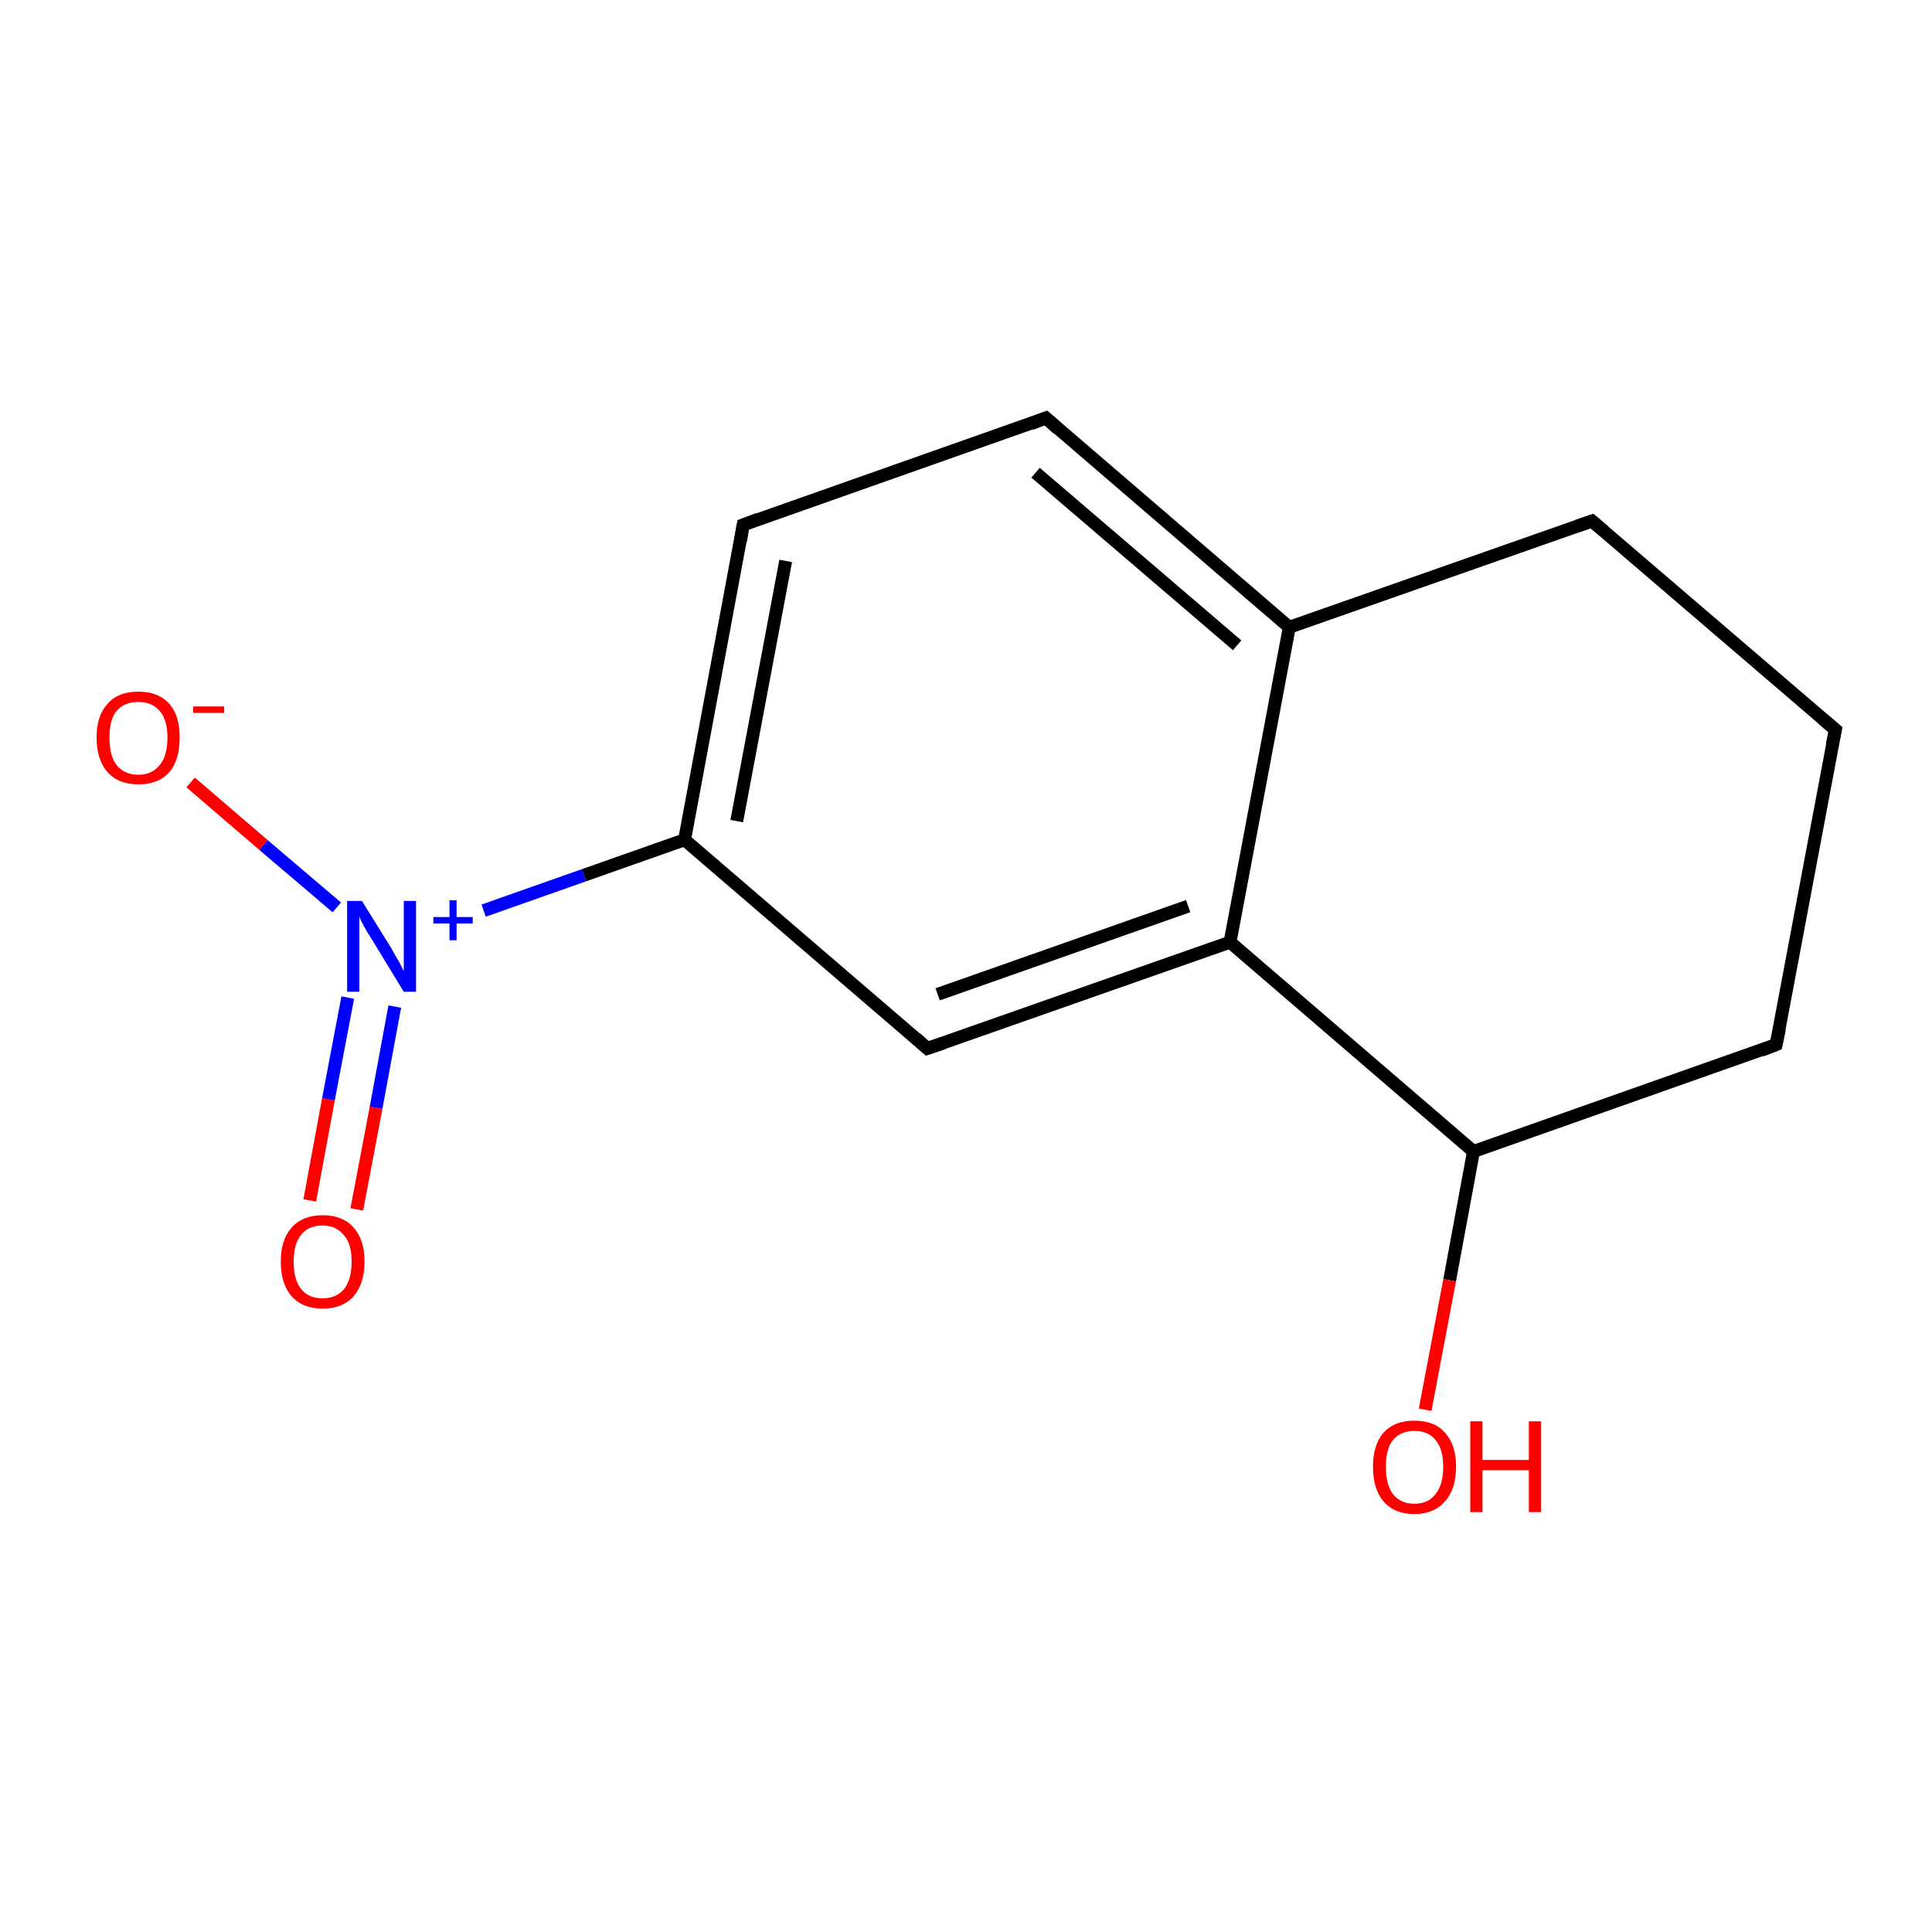 <?xml version='1.0' encoding='iso-8859-1'?>
<svg version='1.1' baseProfile='full'
              xmlns='http://www.w3.org/2000/svg'
                      xmlns:rdkit='http://www.rdkit.org/xml'
                      xmlns:xlink='http://www.w3.org/1999/xlink'
                  xml:space='preserve'
width='300px' height='300px' viewBox='0 0 300 300'>
<!-- END OF HEADER -->
<rect style='opacity:1.0;fill:#FFFFFF;stroke:none' width='300.0' height='300.0' x='0.0' y='0.0'> </rect>
<path class='bond-0 atom-0 atom-1' d='M 48.1,186.4 L 51.0,170.7' style='fill:none;fill-rule:evenodd;stroke:#FF0000;stroke-width:2.0px;stroke-linecap:butt;stroke-linejoin:miter;stroke-opacity:1' />
<path class='bond-0 atom-0 atom-1' d='M 51.0,170.7 L 54.0,154.9' style='fill:none;fill-rule:evenodd;stroke:#0000FF;stroke-width:2.0px;stroke-linecap:butt;stroke-linejoin:miter;stroke-opacity:1' />
<path class='bond-0 atom-0 atom-1' d='M 55.4,187.8 L 58.4,172.0' style='fill:none;fill-rule:evenodd;stroke:#FF0000;stroke-width:2.0px;stroke-linecap:butt;stroke-linejoin:miter;stroke-opacity:1' />
<path class='bond-0 atom-0 atom-1' d='M 58.4,172.0 L 61.3,156.3' style='fill:none;fill-rule:evenodd;stroke:#0000FF;stroke-width:2.0px;stroke-linecap:butt;stroke-linejoin:miter;stroke-opacity:1' />
<path class='bond-1 atom-1 atom-2' d='M 52.3,140.9 L 40.9,131.2' style='fill:none;fill-rule:evenodd;stroke:#0000FF;stroke-width:2.0px;stroke-linecap:butt;stroke-linejoin:miter;stroke-opacity:1' />
<path class='bond-1 atom-1 atom-2' d='M 40.9,131.2 L 29.6,121.5' style='fill:none;fill-rule:evenodd;stroke:#FF0000;stroke-width:2.0px;stroke-linecap:butt;stroke-linejoin:miter;stroke-opacity:1' />
<path class='bond-2 atom-1 atom-3' d='M 75.1,141.4 L 90.7,135.9' style='fill:none;fill-rule:evenodd;stroke:#0000FF;stroke-width:2.0px;stroke-linecap:butt;stroke-linejoin:miter;stroke-opacity:1' />
<path class='bond-2 atom-1 atom-3' d='M 90.7,135.9 L 106.3,130.4' style='fill:none;fill-rule:evenodd;stroke:#000000;stroke-width:2.0px;stroke-linecap:butt;stroke-linejoin:miter;stroke-opacity:1' />
<path class='bond-3 atom-3 atom-4' d='M 106.3,130.4 L 115.4,81.5' style='fill:none;fill-rule:evenodd;stroke:#000000;stroke-width:2.0px;stroke-linecap:butt;stroke-linejoin:miter;stroke-opacity:1' />
<path class='bond-3 atom-3 atom-4' d='M 114.4,127.5 L 122.0,87.1' style='fill:none;fill-rule:evenodd;stroke:#000000;stroke-width:2.0px;stroke-linecap:butt;stroke-linejoin:miter;stroke-opacity:1' />
<path class='bond-4 atom-4 atom-5' d='M 115.4,81.5 L 162.4,64.9' style='fill:none;fill-rule:evenodd;stroke:#000000;stroke-width:2.0px;stroke-linecap:butt;stroke-linejoin:miter;stroke-opacity:1' />
<path class='bond-5 atom-5 atom-6' d='M 162.4,64.9 L 200.2,97.4' style='fill:none;fill-rule:evenodd;stroke:#000000;stroke-width:2.0px;stroke-linecap:butt;stroke-linejoin:miter;stroke-opacity:1' />
<path class='bond-5 atom-5 atom-6' d='M 160.8,73.4 L 192.1,100.2' style='fill:none;fill-rule:evenodd;stroke:#000000;stroke-width:2.0px;stroke-linecap:butt;stroke-linejoin:miter;stroke-opacity:1' />
<path class='bond-6 atom-6 atom-7' d='M 200.2,97.4 L 191.0,146.3' style='fill:none;fill-rule:evenodd;stroke:#000000;stroke-width:2.0px;stroke-linecap:butt;stroke-linejoin:miter;stroke-opacity:1' />
<path class='bond-7 atom-7 atom-8' d='M 191.0,146.3 L 144.0,162.8' style='fill:none;fill-rule:evenodd;stroke:#000000;stroke-width:2.0px;stroke-linecap:butt;stroke-linejoin:miter;stroke-opacity:1' />
<path class='bond-7 atom-7 atom-8' d='M 184.5,140.7 L 145.6,154.4' style='fill:none;fill-rule:evenodd;stroke:#000000;stroke-width:2.0px;stroke-linecap:butt;stroke-linejoin:miter;stroke-opacity:1' />
<path class='bond-8 atom-7 atom-9' d='M 191.0,146.3 L 228.8,178.8' style='fill:none;fill-rule:evenodd;stroke:#000000;stroke-width:2.0px;stroke-linecap:butt;stroke-linejoin:miter;stroke-opacity:1' />
<path class='bond-9 atom-9 atom-10' d='M 228.8,178.8 L 225.1,198.8' style='fill:none;fill-rule:evenodd;stroke:#000000;stroke-width:2.0px;stroke-linecap:butt;stroke-linejoin:miter;stroke-opacity:1' />
<path class='bond-9 atom-9 atom-10' d='M 225.1,198.8 L 221.3,218.9' style='fill:none;fill-rule:evenodd;stroke:#FF0000;stroke-width:2.0px;stroke-linecap:butt;stroke-linejoin:miter;stroke-opacity:1' />
<path class='bond-10 atom-9 atom-11' d='M 228.8,178.8 L 275.8,162.2' style='fill:none;fill-rule:evenodd;stroke:#000000;stroke-width:2.0px;stroke-linecap:butt;stroke-linejoin:miter;stroke-opacity:1' />
<path class='bond-11 atom-11 atom-12' d='M 275.8,162.2 L 285.0,113.3' style='fill:none;fill-rule:evenodd;stroke:#000000;stroke-width:2.0px;stroke-linecap:butt;stroke-linejoin:miter;stroke-opacity:1' />
<path class='bond-12 atom-12 atom-13' d='M 285.0,113.3 L 247.2,80.9' style='fill:none;fill-rule:evenodd;stroke:#000000;stroke-width:2.0px;stroke-linecap:butt;stroke-linejoin:miter;stroke-opacity:1' />
<path class='bond-13 atom-8 atom-3' d='M 144.0,162.8 L 106.3,130.4' style='fill:none;fill-rule:evenodd;stroke:#000000;stroke-width:2.0px;stroke-linecap:butt;stroke-linejoin:miter;stroke-opacity:1' />
<path class='bond-14 atom-13 atom-6' d='M 247.2,80.9 L 200.2,97.4' style='fill:none;fill-rule:evenodd;stroke:#000000;stroke-width:2.0px;stroke-linecap:butt;stroke-linejoin:miter;stroke-opacity:1' />
<path d='M 115.0,83.9 L 115.4,81.5 L 117.8,80.6' style='fill:none;stroke:#000000;stroke-width:2.0px;stroke-linecap:butt;stroke-linejoin:miter;stroke-miterlimit:10;stroke-opacity:1;' />
<path d='M 160.1,65.8 L 162.4,64.9 L 164.3,66.6' style='fill:none;stroke:#000000;stroke-width:2.0px;stroke-linecap:butt;stroke-linejoin:miter;stroke-miterlimit:10;stroke-opacity:1;' />
<path d='M 146.4,162.0 L 144.0,162.8 L 142.2,161.2' style='fill:none;stroke:#000000;stroke-width:2.0px;stroke-linecap:butt;stroke-linejoin:miter;stroke-miterlimit:10;stroke-opacity:1;' />
<path d='M 273.5,163.1 L 275.8,162.2 L 276.3,159.8' style='fill:none;stroke:#000000;stroke-width:2.0px;stroke-linecap:butt;stroke-linejoin:miter;stroke-miterlimit:10;stroke-opacity:1;' />
<path d='M 284.5,115.7 L 285.0,113.3 L 283.1,111.7' style='fill:none;stroke:#000000;stroke-width:2.0px;stroke-linecap:butt;stroke-linejoin:miter;stroke-miterlimit:10;stroke-opacity:1;' />
<path d='M 249.1,82.5 L 247.2,80.9 L 244.9,81.7' style='fill:none;stroke:#000000;stroke-width:2.0px;stroke-linecap:butt;stroke-linejoin:miter;stroke-miterlimit:10;stroke-opacity:1;' />
<path class='atom-0' d='M 43.6 195.9
Q 43.6 192.5, 45.3 190.6
Q 47.0 188.7, 50.1 188.7
Q 53.2 188.7, 54.9 190.6
Q 56.6 192.5, 56.6 195.9
Q 56.6 199.3, 54.9 201.3
Q 53.2 203.2, 50.1 203.2
Q 47.0 203.2, 45.3 201.3
Q 43.6 199.4, 43.6 195.9
M 50.1 201.6
Q 52.2 201.6, 53.4 200.2
Q 54.6 198.7, 54.6 195.9
Q 54.6 193.1, 53.4 191.8
Q 52.2 190.3, 50.1 190.3
Q 47.9 190.3, 46.8 191.7
Q 45.6 193.1, 45.6 195.9
Q 45.6 198.8, 46.8 200.2
Q 47.9 201.6, 50.1 201.6
' fill='#FF0000'/>
<path class='atom-1' d='M 56.2 139.9
L 60.8 147.3
Q 61.2 148.1, 62.0 149.4
Q 62.7 150.8, 62.7 150.8
L 62.7 139.9
L 64.6 139.9
L 64.6 154.0
L 62.7 154.0
L 57.7 145.8
Q 57.1 144.9, 56.5 143.8
Q 55.9 142.7, 55.8 142.3
L 55.8 154.0
L 53.9 154.0
L 53.9 139.9
L 56.2 139.9
' fill='#0000FF'/>
<path class='atom-1' d='M 67.3 142.4
L 69.8 142.4
L 69.8 139.8
L 70.9 139.8
L 70.9 142.4
L 73.4 142.4
L 73.4 143.4
L 70.9 143.4
L 70.9 146.0
L 69.8 146.0
L 69.8 143.4
L 67.3 143.4
L 67.3 142.4
' fill='#0000FF'/>
<path class='atom-2' d='M 15.0 114.5
Q 15.0 111.1, 16.7 109.3
Q 18.3 107.4, 21.5 107.4
Q 24.6 107.4, 26.3 109.3
Q 27.9 111.1, 27.9 114.5
Q 27.9 118.0, 26.3 119.9
Q 24.6 121.8, 21.5 121.8
Q 18.4 121.8, 16.7 119.9
Q 15.0 118.0, 15.0 114.5
M 21.5 120.3
Q 23.6 120.3, 24.8 118.8
Q 26.0 117.4, 26.0 114.5
Q 26.0 111.8, 24.8 110.4
Q 23.6 109.0, 21.5 109.0
Q 19.3 109.0, 18.1 110.4
Q 17.0 111.7, 17.0 114.5
Q 17.0 117.4, 18.1 118.8
Q 19.3 120.3, 21.5 120.3
' fill='#FF0000'/>
<path class='atom-2' d='M 30.0 109.7
L 34.8 109.7
L 34.8 110.7
L 30.0 110.7
L 30.0 109.7
' fill='#FF0000'/>
<path class='atom-10' d='M 213.2 227.7
Q 213.2 224.4, 214.8 222.5
Q 216.5 220.6, 219.6 220.6
Q 222.8 220.6, 224.4 222.5
Q 226.1 224.4, 226.1 227.7
Q 226.1 231.2, 224.4 233.1
Q 222.7 235.1, 219.6 235.1
Q 216.5 235.1, 214.8 233.1
Q 213.2 231.2, 213.2 227.7
M 219.6 233.5
Q 221.8 233.5, 222.9 232.0
Q 224.1 230.6, 224.1 227.7
Q 224.1 225.0, 222.9 223.6
Q 221.8 222.2, 219.6 222.2
Q 217.5 222.2, 216.3 223.6
Q 215.2 225.0, 215.2 227.7
Q 215.2 230.6, 216.3 232.0
Q 217.5 233.5, 219.6 233.5
' fill='#FF0000'/>
<path class='atom-10' d='M 228.3 220.7
L 230.2 220.7
L 230.2 226.7
L 237.4 226.7
L 237.4 220.7
L 239.3 220.7
L 239.3 234.8
L 237.4 234.8
L 237.4 228.3
L 230.2 228.3
L 230.2 234.8
L 228.3 234.8
L 228.3 220.7
' fill='#FF0000'/>
</svg>
